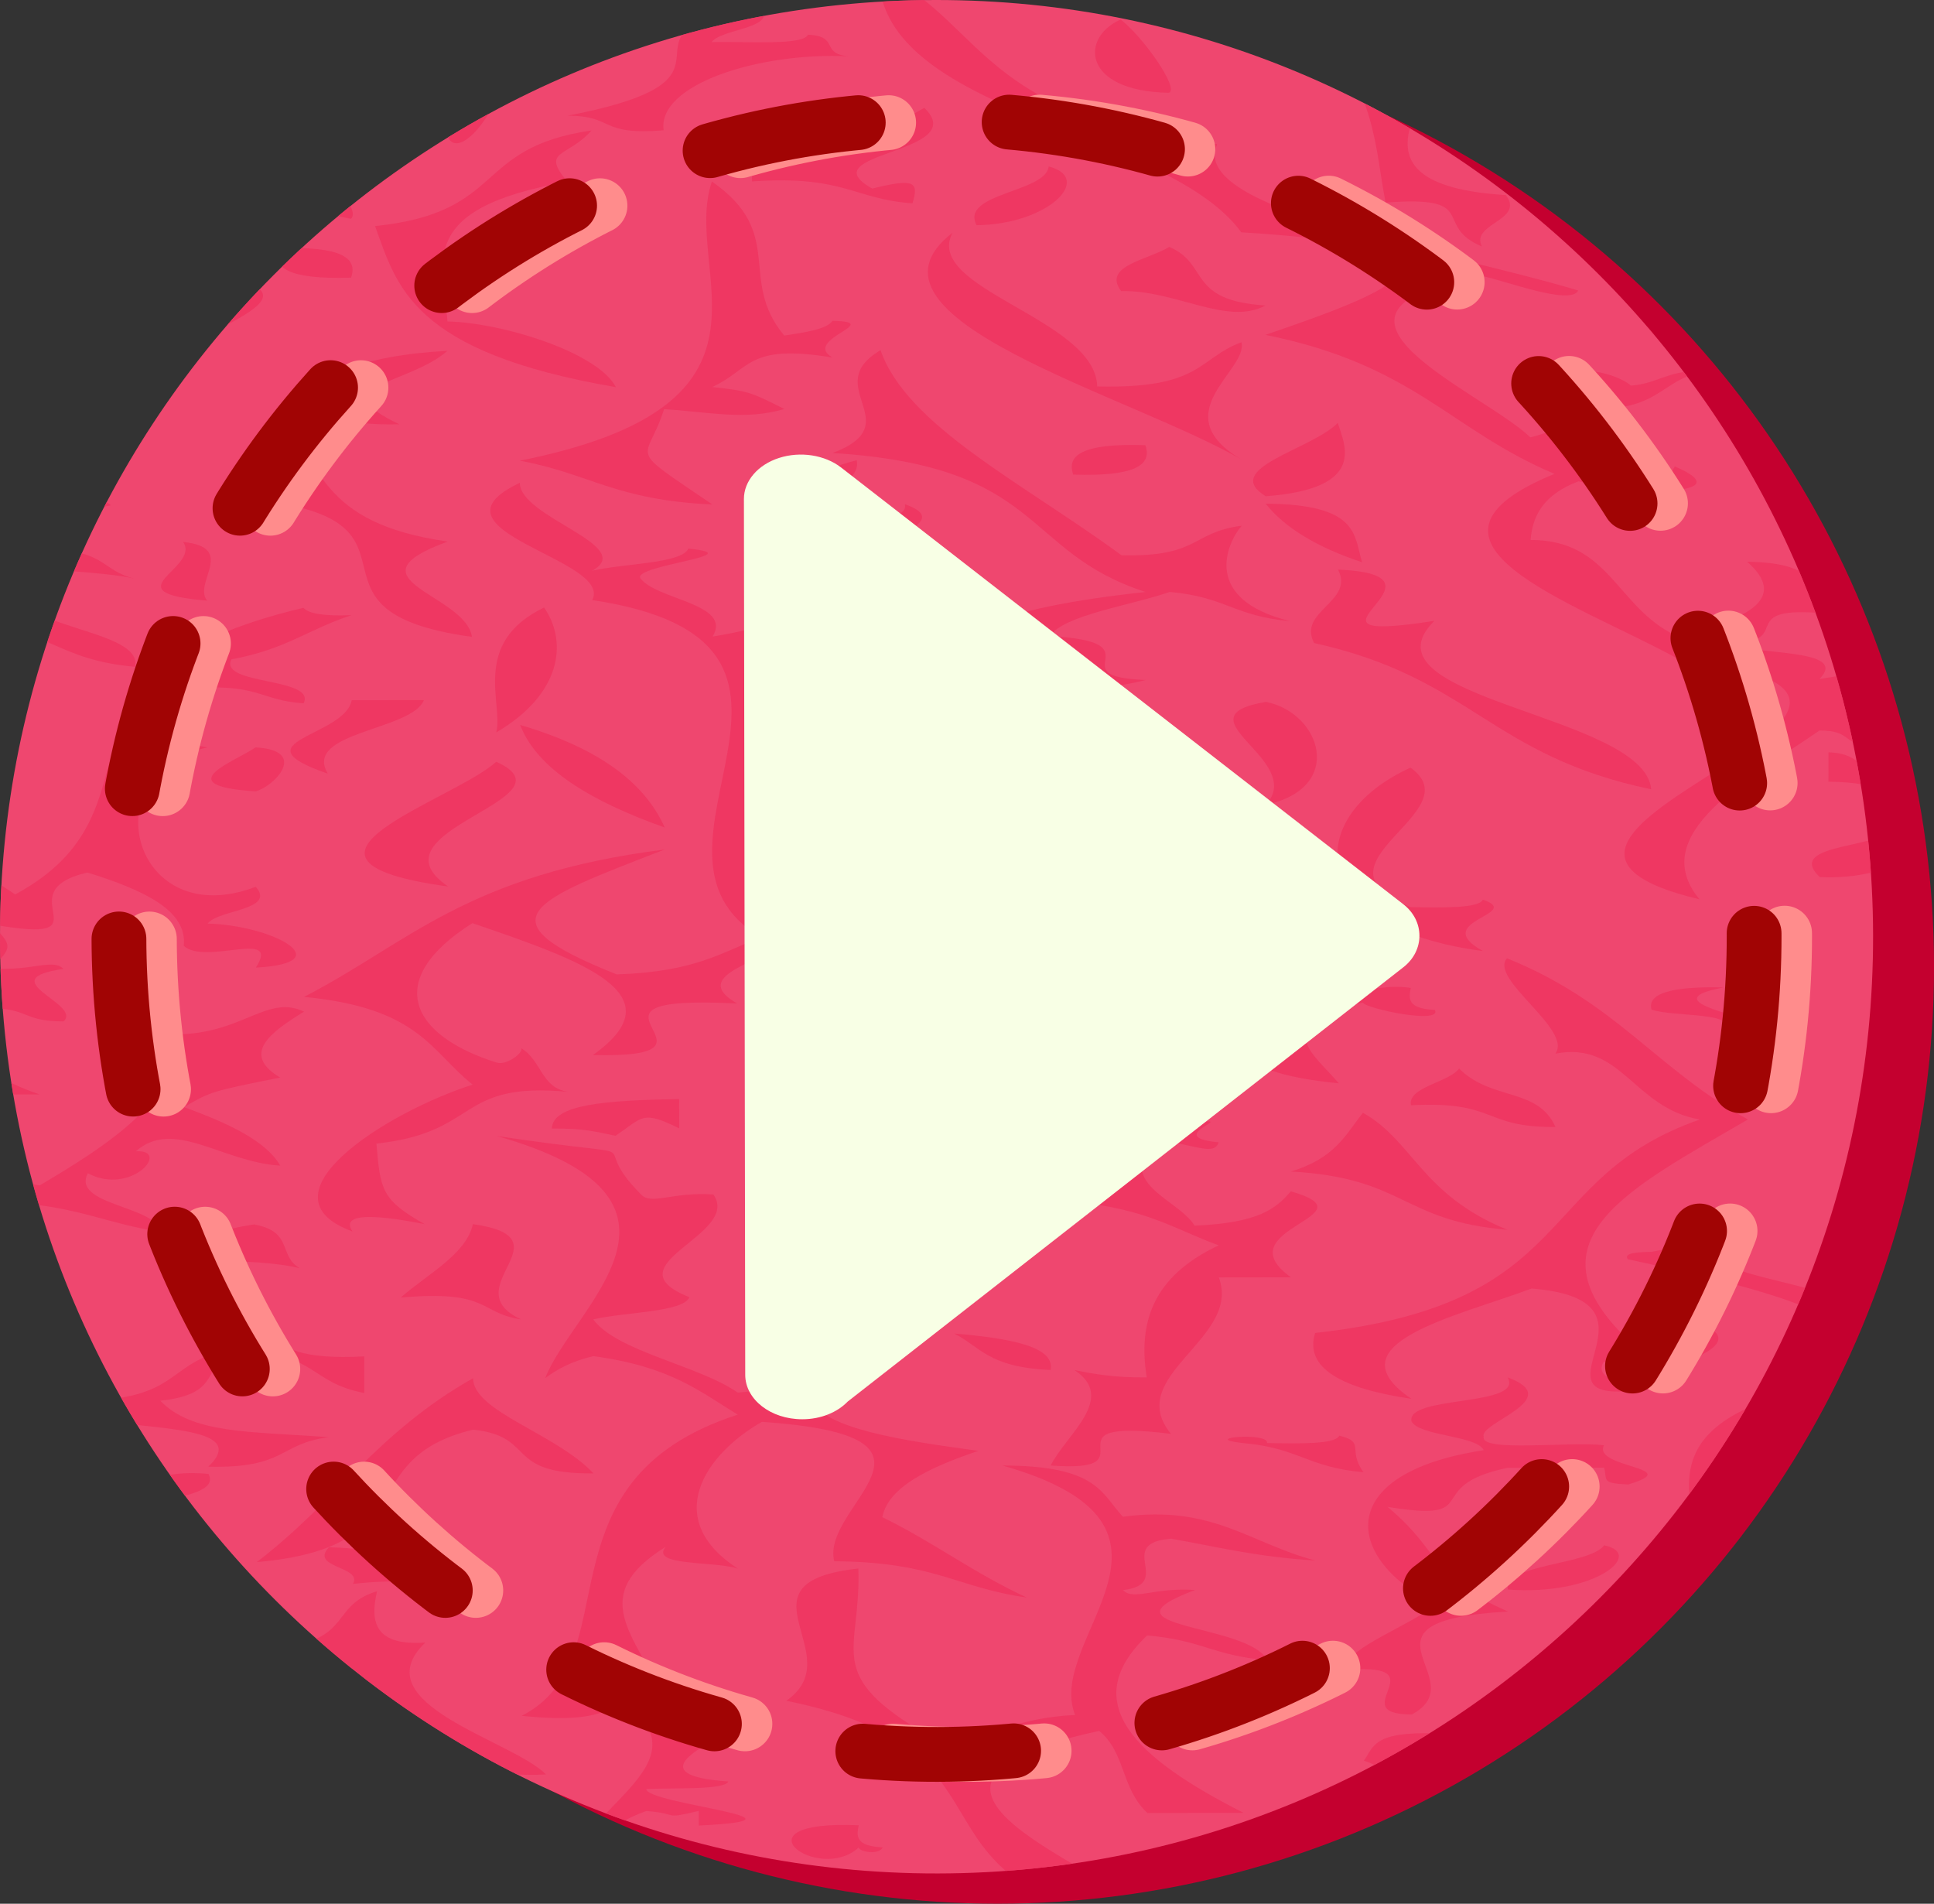 <?xml version="1.0" encoding="utf-8"?>
<!-- Generator: Adobe Illustrator 16.0.3, SVG Export Plug-In . SVG Version: 6.00 Build 0)  -->
<!DOCTYPE svg PUBLIC "-//W3C//DTD SVG 1.1//EN" "http://www.w3.org/Graphics/SVG/1.1/DTD/svg11.dtd">
<svg version="1.1" xmlns="http://www.w3.org/2000/svg" xmlns:xlink="http://www.w3.org/1999/xlink" x="0px" y="0px"
	 width="59.984px" height="59.041px" viewBox="0 0 59.984 59.041" enable-background="new 0 0 59.984 59.041" xml:space="preserve">
<rect x="0" y="0" width="59.984" height="59.041" fill="#333333" stroke="none"/>
<g id="圖層_1" display="none">
</g>
<g id="BG">
</g>
<g id="日期">
</g>
<g id="表格">
</g>
<g id="UI">
	<g>
		<circle fill="#C4002F" cx="30.937" cy="29.991" r="29.048"/>
		<path fill="#EF476F" d="M58.095,29.009c0.023,16.04-12.963,29.068-29.006,29.092C13.048,58.125,0.024,45.135,0,29.095
			C-0.024,13.05,12.961,0.024,29.002,0C45.045-0.023,58.07,12.963,58.095,29.009z"/>
		<g>
			<defs>
				<path id="SVGID_27_" d="M58.095,29.009c0.023,16.04-12.963,29.068-29.006,29.092C13.048,58.125,0.024,45.135,0,29.095
					C-0.024,13.05,12.961,0.024,29.002,0C45.045-0.023,58.07,12.963,58.095,29.009z"/>
			</defs>
			<clipPath id="SVGID_2_">
				<use xlink:href="#SVGID_27_"  overflow="visible"/>
			</clipPath>
			<g opacity="0.9" clip-path="url(#SVGID_2_)">
				<g>
					<path fill-rule="evenodd" clip-rule="evenodd" fill="#EF3561" d="M60.129-0.8c-0.555,0.527-2.971,1.069,0.748,1.138
						C60.468,0.008,61.748-0.842,60.129-0.8z"/>
					<path fill-rule="evenodd" clip-rule="evenodd" fill="#EF3561" d="M13.115-0.273c-1.105,0.726-1.543,1.656-2.98,2.28
						c1.116,0.417,3.115,0.563,3.732,1.132c-0.316,2.081,0.849,1.363,1.493-0.002C12.01,2.155,14.45,0.958,13.115-0.273z"/>
					<path fill-rule="evenodd" clip-rule="evenodd" fill="#EF3561" d="M36.256,2.877c0.333-0.115-0.79-1.722-1.497-2.272
						C33.501,1.155,33.546,2.83,36.256,2.877z"/>
					<path fill-rule="evenodd" clip-rule="evenodd" fill="#EF3561" d="M56.405,4.441c0.888-0.984-2.447-1.271-0.75-1.818
						C51.093,2.746,55.507,3.968,56.405,4.441z"/>
					<path fill-rule="evenodd" clip-rule="evenodd" fill="#EF3561" d="M51.925,3.311c0.004,0.607-2.357,0.498-2.238,1.14
						c0.421,0.325,1.167,0.553,2.24,0.682C50.952,4.357,53.589,3.539,51.925,3.311z"/>
					<path fill-rule="evenodd" clip-rule="evenodd" fill="#EF3561" d="M56.407,5.578c1.73-0.073,2.865,0.034,3.731,0.222
						c-1.117-0.848,0.786-1.299-1.494-1.585C57.564,4.566,57.076,5.101,56.407,5.578z"/>
					<path fill-rule="evenodd" clip-rule="evenodd" fill="#EF3561" d="M32.526,5.162c-0.084,0.808-2.76,0.827-2.238,1.822
						C32.51,6.962,33.937,5.529,32.526,5.162z"/>
					<path fill-rule="evenodd" clip-rule="evenodd" fill="#EF3561" d="M58.65,8.08c1.115-0.043,2.753,0.079,2.984-0.233
						c-1.857-0.031-0.22-0.768-0.001-0.91C59.285,6.909,59.072,7.525,58.65,8.08z"/>
					<path fill-rule="evenodd" clip-rule="evenodd" fill="#EF3561" d="M8.649,7.7c-0.21,0.598,0.273,0.975,2.24,0.91
						C11.099,8.011,10.615,7.628,8.649,7.7z"/>
					<path fill-rule="evenodd" clip-rule="evenodd" fill="#EF3561" d="M36.263,7.658c-0.662,0.408-2.084,0.582-1.491,1.37
						c1.687-0.042,3.284,1.088,4.476,0.447C36.793,9.316,37.523,8.183,36.263,7.658z"/>
					<path fill-rule="evenodd" clip-rule="evenodd" fill="#EF3561" d="M7.16,8.615c0.023,1.243-6.69,2.429-1.488,3.188
						C4.093,10.589,10.549,9.403,7.16,8.615z"/>
					<path fill-rule="evenodd" clip-rule="evenodd" fill="#EF3561" d="M9.402,12.478c0.649,0.333,1.12,0.723,2.985,0.681
						c-2.509-1.199,0.276-1.211,1.492-2.279C11.127,11.031,9.966,11.663,9.402,12.478z"/>
					<path fill-rule="evenodd" clip-rule="evenodd" fill="#EF3561" d="M14.638,19.751c-0.191-1.327-3.995-1.774-0.75-2.956
						c-4.054-0.577-3.873-2.456-5.23-3.858c-0.841,0.728-1.516,1.507-1.487,2.501C14.176,15.918,8.57,18.92,14.638,19.751z"/>
					<path fill-rule="evenodd" clip-rule="evenodd" fill="#EF3561" d="M39.256,15.39c3.201-0.24,2.427-1.625,2.237-2.275
						C40.668,13.949,37.845,14.525,39.256,15.39z"/>
					<path fill-rule="evenodd" clip-rule="evenodd" fill="#EF3561" d="M33.287,14.718c1.965,0.067,2.448-0.318,2.237-0.912
						C33.558,13.741,33.075,14.124,33.287,14.718z"/>
					<path fill-rule="evenodd" clip-rule="evenodd" fill="#EF3561" d="M42.246,17.437c-0.256-0.83-0.082-1.797-2.99-1.817
						C39.837,16.354,40.818,16.964,42.246,17.437z"/>
					<path fill-rule="evenodd" clip-rule="evenodd" fill="#EF3561" d="M59.41,18.323c2.339,0.491,2.968,1.517,6.72,1.581
						c-0.359-1.532-4.695-0.494-3.734-2.497c0.078-0.356,4.447-1.052,0.745-1.14C62.844,17.241,59.838,17.39,59.41,18.323z"/>
					<path fill-rule="evenodd" clip-rule="evenodd" fill="#EF3561" d="M5.679,16.808c0.567,0.813-2.311,1.568,0.747,1.82
						C5.971,18.085,7.362,16.975,5.679,16.808z"/>
					<path fill-rule="evenodd" clip-rule="evenodd" fill="#EF3561" d="M15.39,22.715c2.026-1.187,2.227-2.803,1.485-3.875
						C14.589,19.942,15.627,21.846,15.39,22.715z"/>
					<path fill-rule="evenodd" clip-rule="evenodd" fill="#EF3561" d="M10.168,23.994c-0.785-1.303,2.594-1.329,2.98-2.282
						c-0.749,0.001-1.495,0.002-2.239,0.003C10.692,22.857,7.273,22.993,10.168,23.994z"/>
					<path fill-rule="evenodd" clip-rule="evenodd" fill="#EF3561" d="M31.057,21.552c-1.115,0.065,0.464,1.203,1.497,1.361
						C32.1,22.445,33.753,21.332,31.057,21.552z"/>
					<path fill-rule="evenodd" clip-rule="evenodd" fill="#EF3561" d="M39.266,21.767c-2.802,0.471,1.25,1.781,0.004,3.187
						C41.725,24.438,40.984,22.113,39.266,21.767z"/>
					<path fill-rule="evenodd" clip-rule="evenodd" fill="#EF3561" d="M20.616,25.663c-0.596-1.337-1.952-2.435-4.482-3.18
						C16.651,23.842,18.326,24.85,20.616,25.663z"/>
					<path fill-rule="evenodd" clip-rule="evenodd" fill="#EF3561" d="M7.928,24.543c0.584-0.158,1.66-1.273-0.002-1.364
						C7.308,23.607,5.173,24.364,7.928,24.543z"/>
					<path fill-rule="evenodd" clip-rule="evenodd" fill="#EF3561" d="M13.903,27.494c-2.593-1.75,4.07-2.706,1.488-3.87
						C14.054,24.841,7.882,26.667,13.903,27.494z"/>
					<path fill-rule="evenodd" clip-rule="evenodd" fill="#EF3561" d="M43.747,23.807c-3.373,1.539-3.264,4.966,2.249,5.688
						c-1.704-0.94,1.297-1.136-0.002-1.595c-0.125,0.266-1.18,0.251-2.24,0.233C40.347,26.791,45.701,25.196,43.747,23.807z"/>
					<path fill-rule="evenodd" clip-rule="evenodd" fill="#EF3561" d="M56.439,27.201c2.409,0.114,4.016-1.187,2.237-1.594
						C58.605,26.344,55.293,26.098,56.439,27.201z"/>
					<path fill-rule="evenodd" clip-rule="evenodd" fill="#EF3561" d="M45.255,33.138c-0.32,0.434-1.608,0.575-1.492,1.139
						c2.687-0.141,2.201,0.693,4.481,0.674C47.688,33.712,46.271,34.154,45.255,33.138z"/>
					<path fill-rule="evenodd" clip-rule="evenodd" fill="#EF3561" d="M17.115,34.998c1.028-0.007,1.376,0.106,1.977,0.226
						c0.875-0.597,0.822-0.792,1.974-0.231c-0.001-0.302-0.001-0.606-0.001-0.909C18.761,34.127,17.143,34.248,17.115,34.998z"/>
					<path fill-rule="evenodd" clip-rule="evenodd" fill="#EF3561" d="M46.753,38.139c-2.676-1.09-2.917-2.751-4.481-3.629
						c-0.534,0.668-0.852,1.407-2.236,1.822C43.604,36.529,43.454,37.864,46.753,38.139z"/>
					<path fill-rule="evenodd" clip-rule="evenodd" fill="#EF3561" d="M14.666,37.963c-0.195,0.926-1.404,1.547-2.238,2.278
						c2.783-0.244,2.411,0.479,3.733,0.677C14.05,39.936,17.709,38.396,14.666,37.963z"/>
					<path fill-rule="evenodd" clip-rule="evenodd" fill="#EF3561" d="M18.407,45.693c-1.167-1.24-3.732-1.916-3.734-2.951
						c-2.975,1.678-4.287,3.856-6.709,5.703c5.248-0.459,2.957-3.203,6.711-4.108C16.672,44.556,15.603,45.723,18.407,45.693z"/>
					<path fill-rule="evenodd" clip-rule="evenodd" fill="#EF3561" d="M60.943,44.948c-2.41-0.109-4.018,1.188-2.236,1.6
						C59.14,45.919,60.563,45.595,60.943,44.948z"/>
					<path fill-rule="evenodd" clip-rule="evenodd" fill="#EF3561" d="M15.43,49.566c-1.351-0.646-2.112-1.472-5.226-1.582
						c-0.618,0.646,1.052,0.588,0.745,1.136C13.971,48.804,13.312,49.61,15.43,49.566z"/>
					<path fill-rule="evenodd" clip-rule="evenodd" fill="#EF3561" d="M49.753,47.925c-0.462,0.617-3.118,0.574-2.983,1.37
						C49.497,49.5,51.028,48.18,49.753,47.925z"/>
					<path fill-rule="evenodd" clip-rule="evenodd" fill="#EF3561" d="M13.201,57.539c-0.375-0.566-1.413-0.93-2.241-1.361
						C11.18,56.793,9.914,57.864,13.201,57.539z"/>
					<path fill-rule="evenodd" clip-rule="evenodd" fill="#EF3561" d="M13.192,50.94c-1.535,0.105-1.733-0.597-1.497-1.592
						c-1.258,0.377-0.922,1.236-2.236,1.598c3.035,1.28,4.189,3.638,0.007,4.779c-3.363-0.85-5.317-2.936-0.75-3.869
						c-1.844-0.397-3.944,1.07-5.222,1.602c-1.24-1.062-2.426-2.143-2.245-3.637c2.038-0.174,1.504,0.447,2.987,0.447
						c1.43-0.293-1.762-0.466-0.001-1.138c-3.774-0.503-1.159-0.658-3.735-2.04c0.6,0.118,1.212,0.234,2.24,0.222
						c-1.458-0.763-1.694-1.911-5.228-2.042c0.94-0.976-0.056-1.125-0.003-2.274c1.428-0.108,3.213,0.697,2.985-0.233
						c-3.384,0.316,0.178-1.844,1.488-2.277c-4.844,0.064-1.839-1.778-1.497-3.186c1.998,0.148,2.837,0.647,4.479,0.901
						c-0.085-0.806-2.762-0.82-2.24-1.814c1.353,0.71,2.594-0.748,1.491-0.682c1.175-1.038,2.669,0.334,4.478,0.445
						c-0.445-0.773-1.629-1.323-2.987-1.816c0.841-0.485,0.857-0.491,2.983-0.916c-1.229-0.735-0.292-1.407,0.742-2.046
						c-1.24-0.582-2.001,0.889-4.475,0.688c1.273,1.722-1.962,3.657-3.725,4.702c-3.697-0.542-0.333-1.863-2.989-2.817
						c0.995-0.001,1.991-0.003,2.984-0.004c-1.661-0.569-2.735-1.428-2.241-2.639c2.033-0.171,1.502,0.376,2.985,0.375
						c0.606-0.545-2.29-1.297-0.003-1.629c-0.326-0.334-0.955,0.073-2.238-0.014c0.668-0.665,0.668-0.707-0.002-1.373
						c3.792,0.681,0.357-0.987,2.983-1.602c1.724,0.536,3.112,1.169,2.988,2.272c0.668,0.622,3.027-0.541,2.238,0.677
						c2.662-0.142,0.525-1.315-1.495-1.365c0.32-0.436,2.134-0.414,1.492-1.141c-3.835,1.461-5.131-3.573-1.5-4.321
						c-2.438-0.43-1.106-1.413-0.747-1.82c2.38-0.201,2.309,0.354,3.73,0.451c0.405-0.81-2.641-0.558-2.238-1.364
						c1.711-0.315,2.396-0.94,3.727-1.371c-0.867,0.036-1.328-0.047-1.494-0.227c-8.646,2.041-3.926,6.173-8.939,8.889
						c-4.134-2.683-5.712-5.008-1.505-8.417c2.639,0.177,2.734,1.134,5.226,1.358c0.267-1.337-4.778-1.105-3.736-3.182
						c0.98,0.229,2.752,0.218,3.732,0.452c-1.116-0.269-0.879-0.947-2.988-0.908c2.057-0.06,0.793-1.126,2.237-1.37
						c-0.325-0.335-0.955,0.092-2.239,0.003c-0.169-0.948,1.213-1.074-0.002-1.819c0.979-0.274,1.175-0.09,2.239-0.003
						c-1.715-0.603-1.716-1.445-0.003-2.047c-1.666-0.569-1.817,1.254-4.475,1.144c-0.618-0.93-0.116-0.787-0.003-1.823
						c-1.333,1.104-1.165-0.065-3.73,0.462c11.42,2.578-0.742,8.466,0.018,11.833c0.554,0.616-1.569,0.422-2.117,0.702
						c-0.102,0.049-0.156,0.12-0.122,0.213c0.039,0.039,0.085,0.076,0.123,0.116c1.455,1.401,4.796,2.223,6.601,3.515
						c-3.279,2.353-1.86,5.845-2.974,7.748c0.926,0.474,2.17,0.848,3.733,1.128c-1.344,0.93-1.704,1.272-3.729,1.599
						c3.354,2.456-0.667,3.464-0.697,5.921c-2.083,0.021-3.739-0.369-4.317-0.742l0.001,0.661c1.728,0.577,5.256,0.885,6.559,1.668
						c3.379,2.043-0.834,4.936,3.349,7.507c-0.263,0.482-0.806,1.058-1.355,1.652c0.71,0.329,1.547,0.646,2.341,0.957
						c-0.248-1.087-0.167-1.055-0.676-2.157c3.533,0.284,4.632,1.32,6.741,2.043c-1.585,0.489-1.314,1.258-0.319,1.912
						c0.908,0.238,1.854,0.462,2.825,0.671c-0.467-0.337-1.959-0.78-2.485-0.992c1.848-0.946,1.611-1.918,3.727-3.191
						c2.643-0.128,1.84,0.804,4.482,0.677C15.898,53.969,11.196,52.851,13.192,50.94z"/>
					<path fill-rule="evenodd" clip-rule="evenodd" fill="#EF3561" d="M4.905-0.718c0.963,0.921,3.457,1.373,5.229,2.04
						C9.877-0.341,3.682-0.189,5.65-2.54c2.833,0.145,2.79-0.229,2.137-0.826c-0.519,0.14-1.026,0.284-1.525,0.439
						C2.246-1.027,0.453,2.646,5.66,4.293C4.001,2.305,3.576,1.049,4.905-0.718z"/>
					<path fill-rule="evenodd" clip-rule="evenodd" fill="#EF3561" d="M45.202-2.599c3.821,0.456-1.248,1.808-0.742,2.735
						c3.131,0.709,3.915,2.136,6.72,2.947c-0.496-0.606-0.315-1.42-1.497-1.82c-7.412-1.898,2.858-5.436,3.721-7.514
						C48.644-5.643,50.155-3.14,45.202-2.599z"/>
					<path fill-rule="evenodd" clip-rule="evenodd" fill="#EF3561" d="M15.354-0.958c-1.505,0.743,2.71,1.351,3.731,2.042
						c-1.169-1.008-2.389-2-2.989-3.185C15.68-1.77,14.935-1.542,13.86-1.414c-2.681-1.051,0.045-1.965-0.751-2.958
						c-0.305,0.289-0.962,0.466-2.239,0.458c-0.076-0.066-0.06-0.142,0.005-0.218c-0.217,0.051-0.432,0.101-0.645,0.152
						c0.124,1.118,2.326,2.236,2.883,3.249C14.141-0.721,14.752-0.838,15.354-0.958z"/>
					<path fill-rule="evenodd" clip-rule="evenodd" fill="#EF3561" d="M39.982,1.053c-2.019-0.554-0.562-1.808-3.73-0.905
						c-0.286-0.768,1.29-0.974,2.234-1.369c1.483,0,0.952,0.621,2.986,0.448c-1.849-0.772-1.851-1.951-0.004-2.729
						c-4.548,1.02-3.798,2.3-6.709,3.653C35.27,0.689,39.473,1.268,39.982,1.053z"/>
					<path fill-rule="evenodd" clip-rule="evenodd" fill="#EF3561" d="M23.563-1.428c-1.827,0.541,1.112,0.423,0.745,1.139
						c0.073,0.704,2.913-0.708,2.987-0.004c0.68,3.895,8.957,4.411,11.203,7.497c8.356,0.512,4.394,1.931,0.75,3.181
						c4.632,0.936,5.731,2.951,8.966,4.311c-5.127,2.098,0.542,3.955,3.737,5.686c11.012,1.416-7.845,5.451,0.759,7.509
						c-1.678-2.027,1.52-3.721,3.723-5.236c0.986,0,0.683,0.396,1.493,0.451c-1.602-1.266,2.133-1.503-0.004-2.504
						c-0.157,0.253-0.828,0.354-1.491,0.456c0.972-0.98-2.119-0.715-2.987-1.133c2.36,0.109,0.274-1.129,2.984-0.914
						c-0.215-0.693,0.116-1.555-2.241-1.59c1.222,1.062,0.232,1.788-2.237,2.276c-1.814-0.877-2.039-2.961-4.48-2.95
						c0.062-0.738,0.382-1.399,1.488-1.821c2.016,0.476,5.017,0.403,2.985-0.461c-0.65,1.291-1.298-1.691-2.986-0.225
						c-0.208-0.396,2.101-1.135-0.002-1.361c-0.361,0.267-0.793,0.514-1.49,0.685c-1.486-1.429-7.74-3.927-1.5-5.004
						c0.674,0.127,2.747,0.931,2.984,0.45c-4.14-1.256-12.135-2.478-11.199-4.538c-7.939-0.891-7.085-4.128-11.201-5.672
						C26.335-0.091,23.816-1.153,23.563-1.428z"/>
					<path fill-rule="evenodd" clip-rule="evenodd" fill="#EF3561" d="M17.598,3.588c1.484,0.002,0.95,0.619,2.986,0.453
						c-0.21-1.399,2.905-2.428,5.74-2.295c-0.898-0.077-0.268-0.625-1.267-0.67c-0.138,0.335-1.806,0.209-2.984,0.229
						c0.318-0.433,2.131-0.415,1.493-1.137C18.36,1.031,23.894,2.38,17.598,3.588z"/>
					<path fill-rule="evenodd" clip-rule="evenodd" fill="#EF3561" d="M57.895,2.388c-1.47-1.095-0.282-1.402-0.749-2.045
						c-1.062,1.3-2.885,0.178-4.477-0.219C52.72,0.583,54.334,2.277,57.895,2.388z"/>
					<path fill-rule="evenodd" clip-rule="evenodd" fill="#EF3561" d="M43.712,0.592c-1.19,0.171,0.172,1.111-2.237,0.913
						c-0.118-0.266,0.128-0.646-0.746-0.679c1.963,1.83,1.923,3.852,2.246,5.458c2.979-0.229,1.43,0.704,2.987,1.361
						c-0.367-0.716,1.344-0.807,0.742-1.595c-2.676-0.164-3.255-0.976-2.987-2.042c0.459,0.065,2.875,0.562,2.984-0.005
						C41.312,3.807,45.64,1.434,43.712,0.592z"/>
					<path fill-rule="evenodd" clip-rule="evenodd" fill="#EF3561" d="M-1.049,8.852c0.41-0.406,0.382-0.945,1.49-1.14
						C2.256,8.222,0.9,9.692,3.43,9.983C3.518,8.563,1.91,8.318,1.186,6.8c1.702-0.314,2.807,0.585,2.986-0.005
						C0.397,6.611,6.278,5.896,3.423,5.432c0.226,0.599-1.559,0.588-2.983,0.686c-0.308-0.743-1.56-1.19-2.988-1.589
						c1.222-0.69,0.582-1.946,2.982-2.279c-8.753,1.019-1.494,2.453-0.74,3.869C0.364,7.389-2.878,7.74-1.049,8.852z"/>
					<path fill-rule="evenodd" clip-rule="evenodd" fill="#EF3561" d="M9.387,2.46c-2.461,1.439-3.167,3.491,1.5,4.325
						c0.379-0.376-1.237-1.84-2.24-1.361C7.929,4.421,11.565,2.938,9.387,2.46z"/>
					<path fill-rule="evenodd" clip-rule="evenodd" fill="#EF3561" d="M23.321,4.72c0,0.303,0.001,0.604,0.001,0.907
						c2.877-0.2,3.154,0.555,4.978,0.678c0.206-0.665,0.067-0.784-1.246-0.457c-2.031-1.131,3.099-1.073,1.614-2.503
						C27.804,3.795,26.6,4.87,24.502,4.265C24.596,4.892,25.621,5.041,23.321,4.72z"/>
					<path fill-rule="evenodd" clip-rule="evenodd" fill="#EF3561" d="M11.632,7.012c0.683,1.855,1.111,3.904,7.471,4.995
						c-0.56-1.077-3.507-1.997-5.225-2.039c-0.117-1.789-1.061-3.493,3.723-4.332c-0.846-0.995,0.005-0.745,0.745-1.591
						C14.636,4.587,15.727,6.584,11.632,7.012z"/>
					<path fill-rule="evenodd" clip-rule="evenodd" fill="#EF3561" d="M25.818,11.088c-0.969-0.565,1.663-1.106-0.001-1.139
						c-0.157,0.256-0.825,0.356-1.493,0.458c-1.459-1.748,0.08-3.162-2.244-4.778c-0.961,2.807,2.769,6.916-5.959,8.658
						c2.169,0.398,2.95,1.223,5.974,1.358c-2.749-1.87-2.043-1.238-1.498-2.956c1.368,0.085,2.528,0.356,3.731-0.005
						c-1.076-0.541-1.133-0.557-2.238-0.682C23.301,11.445,23.171,10.649,25.818,11.088z"/>
					<path fill-rule="evenodd" clip-rule="evenodd" fill="#EF3561" d="M5.662,5.881c1.093,0.633-1.057,1.358,1.496,1.821
						C6.275,6.711,8.132,6.294,5.662,5.881z"/>
					<path fill-rule="evenodd" clip-rule="evenodd" fill="#EF3561" d="M51.184,5.813c-1.48,2.175-0.886,4.258,1.502,5.691
						c-0.986,0.002-1.297,0.4-2.108,0.455c-0.167-0.174-0.788-0.447-1.362-0.45c0,0.38,0.001,0.758,0.002,1.138
						c2.876,0.24,2.233-1.718,5.091-0.916c-2.1-1.502-2.07-2.575-3.429-4.546c0.747-0.001,1.041-0.19,1.644-0.234
						c0.242,0.262,3.333,0.78,3.811,0.226c-4.658-0.061,1.102-1.21-2.204-1.138C53.92,7.152,51.439,6.089,51.184,5.813z"/>
					<path fill-rule="evenodd" clip-rule="evenodd" fill="#EF3561" d="M38.509,14.253c-2.436-1.434,0.216-2.773-0.005-3.639
						c-1.354,0.5-1.22,1.451-4.474,1.37c-0.049-2.104-5.423-3.021-4.485-4.768C26.126,9.86,35.045,12.247,38.509,14.253z"/>
					<path fill-rule="evenodd" clip-rule="evenodd" fill="#EF3561" d="M35.53,18.359c-2.2,0.239-4.085,0.58-5.224,1.145
						c0.777,0.682,1.922,2.438,5.229,1.584c-2.802-0.107,0.463-1.17-2.987-1.363c0.518-0.672,2.447-0.926,3.73-1.367
						c1.731,0.149,1.996,0.753,3.731,0.904c-2.763-0.679-1.951-2.431-1.498-2.958c-1.575,0.204-1.294,0.975-3.728,0.916
						c-3.021-2.221-6.658-4.008-7.472-6.36c-1.915,1.123,0.927,2.279-1.489,3.189C32.409,14.46,31.665,17.111,35.53,18.359z"/>
					<path fill-rule="evenodd" clip-rule="evenodd" fill="#EF3561" d="M26.415,21.003c0.104-0.103,0.167-0.222,0.166-0.356
						C26.531,20.762,26.473,20.884,26.415,21.003z"/>
					<path fill-rule="evenodd" clip-rule="evenodd" fill="#EF3561" d="M25.847,29.98c-0.615,0.646,1.052,0.588,0.749,1.136
						c1.722,1.476-0.314-2.026-0.004-2.958c0.594-0.025,2.259-0.757,0.746-0.685c-1.005,0.378-1.907,0.787-3.729,0.914
						c-0.977-2.311,1.728-5.168,2.806-7.384c-0.481,0.476-1.919,0.663-2.816,1.014c-1.231-1.513,1.422-3.738,4.469-3.875
						c-4.268-0.912,2.389-1.667-0.004-2.505c0.098,0.409-0.74,0.532-2.237,0.461c-0.573-0.861,0.908-1.092,0.744-1.826
						c-5.122,1.314,2.263,4.393-4.469,5.469c0.627-1.027-1.749-1.133-2.243-1.812c-0.214-0.404,3.514-0.715,1.491-0.916
						c-0.207,0.467-1.992,0.457-2.984,0.687c1.409-0.776-2.253-1.654-2.243-2.727c-3.158,1.495,2.915,2.363,2.245,3.637
						c8.8,1.313,0.642,7.773,5.242,10.461c-1.245,0.46-2.002,1.063-4.479,1.148c-4.313-1.709-2.61-2.288,1.487-3.874
						c-6.166,0.781-7.941,2.899-11.188,4.571c3.582,0.343,3.919,1.682,5.23,2.721c-2.695,0.86-6.756,3.446-3.726,4.555
						c-0.515-0.751,1.542-0.366,2.239-0.227c-1.349-0.758-1.375-1.072-1.498-2.5c3.24-0.347,2.458-1.936,5.968-1.603
						c-0.867-0.104-0.842-0.999-1.494-1.363c0.152,0.084-0.407,0.56-0.743,0.454c-2.67-0.835-3.541-2.562-0.754-4.324
						c3.346,1.148,6.417,2.191,3.737,4.091c4.795,0.111-1.434-1.9,4.476-1.599c-1.394-0.792,0.378-1.206,1.488-1.822
						C25.292,29.392,25.88,29.59,25.847,29.98z"/>
					<path fill-rule="evenodd" clip-rule="evenodd" fill="#EF3561" d="M51.212,24.479c-0.191-2.33-9.184-2.795-6.724-5.225
						c-5.042,0.79,1.034-1.421-2.989-1.589c0.524,0.996-1.264,1.284-0.742,2.277C45.645,21.024,46.21,23.431,51.212,24.479z"/>
					<path fill-rule="evenodd" clip-rule="evenodd" fill="#EF3561" d="M34.062,34.063c0.019-1.067-3.708-0.988-3.736-2.041
						c0.714-1.073,2.347-1.868,3.729-2.738c2.69,0.018,2.597,2.073,5.224,1.359c-1.547-0.741-3.489-1.358-4.478-2.273
						c3.078-0.418,0.546-1.45,3.727-2.051c-3.593-0.745-2.6,1.554-5.22,1.829c-0.836-0.814-2.749-2.488-1.498-3.184
						c1.177,0.016,0.585,0.577,2.24,0.45c-0.914-0.964-2.379-2.546,1.49-1.596c0.544-0.618-1.483-0.455-1.494-0.908
						c0.813-0.054,1.792-0.378,0.747-0.455c-6.629,1.378-5.065,4.543-1.483,6.601C31.647,30.3,28.196,31,28.089,32.706
						C30.458,33.041,32.155,33.586,34.062,34.063z"/>
					<path fill-rule="evenodd" clip-rule="evenodd" fill="#EF3561" d="M56.71,23.331c0,0.306,0.001,0.607,0.001,0.912
						c3.451,0.023,1.889,1.883,4.343,2.269c0.104-0.774-0.283-2.473,1.794-1.368c-0.552-1.024-1.856-0.741,0.15-1.591
						c-2.344-0.107-2.503,0.613-4.264,0.687C57.7,24.103,57.861,23.366,56.71,23.331z"/>
					<path fill-rule="evenodd" clip-rule="evenodd" fill="#EF3561" d="M41.523,33.597c-0.734-0.888-2.233-1.823,0.743-2.504
						c0.081,0.183,2.468,0.688,2.239,0.227c-0.87-0.04-0.813-0.36-0.749-0.682c-1.389-0.216-2.492,0.684-2.983,0.004
						c0.736-0.658,2.479-0.998,0.743-1.824C41.085,30.159,34.931,32.942,41.523,33.597z"/>
					<path fill-rule="evenodd" clip-rule="evenodd" fill="#EF3561" d="M52.729,41.092c-0.307,0.285-0.963,0.465-2.239,0.458
						c-3.227-3.108,0.056-4.692,3.722-6.833c-2.84-1.557-4.057-3.617-7.472-4.998c-0.571,0.639,2.05,2.216,1.5,2.956
						c2.069-0.394,2.406,1.684,4.48,2.044c-5.225,1.828-3.683,5.709-11.931,6.62c-0.337,1.086,0.811,1.721,2.987,2.043
						c-2.525-1.709,1.362-2.541,3.727-3.421c4.424,0.355-0.084,3.422,2.989,3.182c-0.235-0.308-1.061-0.431-0.749-0.91
						C51.897,42.797,54.452,41.563,52.729,41.092z"/>
					<path fill-rule="evenodd" clip-rule="evenodd" fill="#EF3561" d="M53.459,30.623c-1.627-0.041-2.374,0.191-2.237,0.687
						c0.696,0.24,2.755,0.062,2.24,0.678C57.397,31.903,50.326,31.214,53.459,30.623z"/>
					<path fill-rule="evenodd" clip-rule="evenodd" fill="#EF3561" d="M32.575,37.479c-0.781,0.597-2.365,0.952-3.729,1.374
						c-0.235-1.465-1.685-2.638,1.484-3.416c-2.107-0.187-1.932,0.323-3.728,0.235c1.155-0.339-1.042-1.461,2.237-1.601
						c-0.416-0.403-0.385-0.942-1.494-1.135c-1.571,0.586-1.175,1.771-2.236,2.509c5.654,0.824-1.813,6.001,3.74,5.683
						c-1.651-0.027-0.319-0.963-0.75-1.366C31.621,39.762,32.947,37.909,32.575,37.479z"/>
					<path fill-rule="evenodd" clip-rule="evenodd" fill="#EF3561" d="M20.656,52.75c-1.01-2.101-2.445-3.258-0.007-4.781
						c-0.513,0.612,1.542,0.438,2.241,0.681c-2.388-1.541-1.022-3.552,0.741-4.554c6.522,0.44,1.805,2.576,2.243,4.323
						c3.146,0.023,3.775,0.816,5.971,1.124c-1.674-0.774-2.86-1.7-4.479-2.492c0.183-0.932,1.44-1.537,2.979-2.056
						c-2.393-0.327-4.72-0.673-5.224-1.583c1.884-0.082,1.318-1.777,0.742-2.278c-1.224,0.614-0.371,1.86-2.981,2.054
						c-1.21-0.843-3.757-1.275-4.482-2.271c0.992-0.231,2.777-0.217,2.984-0.687c-2.539-1.006,1.628-1.926,0.742-3.186
						c-1.286-0.088-1.915,0.34-2.24,0.003c-1.882-1.894,0.929-1.003-4.479-1.817c6.996,1.978,2.357,5.303,1.503,7.51
						c0.36-0.267,0.795-0.517,1.491-0.682c2.406,0.321,3.314,1.105,4.481,1.814c-6.394,2.067-3.266,7.599-6.704,9.341
						C19.199,53.517,18.539,52.715,20.656,52.75z"/>
					<path fill-rule="evenodd" clip-rule="evenodd" fill="#EF3561" d="M34.063,34.292c-0.305,0.547,1.363,0.493,0.749,1.139
						c1.7-0.316,2.805,0.583,2.984-0.004c-2.047-0.199,1.455-1.016-1.492-0.457c-0.036-0.693,1.571-0.886,2.234-1.367
						C36.313,33.61,36.002,34.196,34.063,34.292z"/>
					<path fill-rule="evenodd" clip-rule="evenodd" fill="#EF3561" d="M60.196,44.041c-1.646-1.396-1.976-3.415,2.98-3.875
						c0.367-0.806-4.107-1.302-1.497-2.048c1.963-0.069,0.589,0.886,2.986,0.683c-1.115-1.026-3.957-1.521-5.228-2.497
						c0.753-0.749,1.291-0.669,2.986-0.233c-0.615-0.695-2.098-0.545-0.749-1.363c-2.394,0.204-1.549-0.59-2.985-0.68
						c-1.674,1.869,3.67,4.914-0.737,7.058c0.078-1.332-5.936-1.43-4.481-2.496c-1.027-0.007-1.639,0.108-2.238,0.232
						c-0.455,0.012-0.884,0.033-0.747,0.229c3.914,0.861,9.338,2.058,5.977,3.858C58.147,43.149,58.637,43.758,60.196,44.041z"/>
					<path fill-rule="evenodd" clip-rule="evenodd" fill="#EF3561" d="M40.036,36.946c-0.465,0.542-1.004,0.981-2.985,1.065
						c-0.471-0.767-2.142-1.204-1.495-2.319c-2.712-0.059-0.994,1.201-2.236,1.583c2.27,0.213,3.116,0.853,4.48,1.347
						c-2.067,0.966-2.504,2.419-2.233,4.095c-1.026,0.01-1.639-0.107-2.239-0.226c1.314,0.872-0.24,1.975-0.742,2.958
						c3.326,0.249-0.459-1.498,3.731-0.982c-1.486-1.809,2.207-2.944,1.484-4.851c0.745-0.001,1.49-0.002,2.238-0.003
						C37.912,38.09,42.68,37.709,40.036,36.946z"/>
					<path fill-rule="evenodd" clip-rule="evenodd" fill="#EF3561" d="M37.068,49.31c-1.282-0.089-1.912,0.343-2.236,0.003
						c1.607-0.193-0.284-1.451,1.49-1.594c1.411,0.247,2.616,0.562,4.478,0.677c-2.011-0.521-3.19-1.737-5.972-1.357
						c-0.666-0.709-0.771-1.589-3.735-1.589c6.645,1.884,1.292,5.354,2.252,7.736c-1.941,0.093-2.252,0.682-4.476,0.686
						c-3.403-1.958-2.149-2.593-2.247-5.228c-3.979,0.434-0.2,2.693-2.234,4.101c7.981,1.624,2.879,5.933,11.953,7.037
						c-2.09-1.974-10.097-4.408-2.25-6.101c0.819,0.66,0.676,1.783,1.496,2.545c0.995-0.001,1.989-0.003,2.984-0.004
						c-3.384-1.712-5.172-3.43-2.992-5.502c1.735,0.15,2.002,0.617,3.73,0.768C38.717,50.333,33.854,50.511,37.068,49.31z"/>
					<path fill-rule="evenodd" clip-rule="evenodd" fill="#EF3561" d="M10.198,44.571c-2.489-0.183-4.232-0.1-5.227-1.131
						c2.042-0.217,1.18-1.139,2.416-1.598c2.485,0.148,2.187,1.024,3.911,1.36c0-0.381-0.001-0.757-0.001-1.136
						c-4.025,0.211-1.994-1.547-4.657-1.135c1.165-0.72-0.129-0.999-0.465-1.817c1.299-0.021,2.462,0.045,3.125,0.22
						c-0.682-0.397-0.187-1.135-1.423-1.362c-3.816,0.584-2.787,2.738-0.705,3.869c-2.16,0.409-1.433,1.685-5.204,1.603
						c-0.036,1.148,6.297,0.348,4.491,2.042C8.896,45.542,8.623,44.775,10.198,44.571z"/>
					<path fill-rule="evenodd" clip-rule="evenodd" fill="#EF3561" d="M32.583,42.487c0.148-0.728-1.252-0.983-2.987-1.131
						C30.428,41.781,30.646,42.4,32.583,42.487z"/>
					<path fill-rule="evenodd" clip-rule="evenodd" fill="#EF3561" d="M46.764,45.519c0.995-0.001,1.992-0.003,2.985-0.004
						c0.12,0.381-0.127,0.483,0.748,0.523c1.825-0.541-1.115-0.506-0.749-1.217c-1.083-0.125-3.856,0.229-3.73-0.267
						c-0.159-0.431,2.572-1.162,0.742-1.838c0.52,0.913-3.141,0.553-2.982,1.359c0.222,0.464,2.02,0.437,2.241,0.899
						c-4.762,0.729-4.269,3.423-1.485,4.782c-0.888,0.716-2.517,1.206-2.983,2.051c3.292-0.327,0.013,1.361,2.24,1.363
						c2.01-1.091-2.219-2.9,2.979-3.192c-2.516-1.101-1.966-1.765-3.734-3.246C46.115,47.233,44.013,46.094,46.764,45.519z"/>
					<path fill-rule="evenodd" clip-rule="evenodd" fill="#EF3561" d="M58.716,52.009c-1.978-1.273-2.582-1.921-2.244-2.957
						c-0.649,0.334-1.116,0.723-2.984,0.69c2.489-1.3-1.697-1.362,1.491-2.279c1.063,0.051,1.257,0.371,2.238,0.451
						c-0.727-0.681-0.197-1.386-0.749-1.59c-1.17,0.174-1.114,0.722-2.984,0.687c-1.305-1.769,2.848-3.077,2.233-3.875
						c-5.517,1.485-2.379,4.206-2.973,7.059C56.201,50.352,55.56,51.761,58.716,52.009z"/>
					<path fill-rule="evenodd" clip-rule="evenodd" fill="#EF3561" d="M38.555,44.754c1.734,0.152,1.999,0.754,3.733,0.903
						c-0.514-0.712,0.085-0.928-0.749-1.133c-0.124,0.265-1.178,0.249-2.24,0.229C39.359,44.402,37.132,44.599,38.555,44.754z"/>
					<path fill-rule="evenodd" clip-rule="evenodd" fill="#EF3561" d="M6.466,45.711c-2.94-0.306-3.584,2.068-2.233,1.599
						C3.632,46.37,6.94,46.613,6.466,45.711z"/>
					<path fill-rule="evenodd" clip-rule="evenodd" fill="#EF3561" d="M62.03,47.224c-0.649,0.336-0.682,0.882-2.981,0.688
						c0,0.302,0,0.607,0.001,0.911C61.35,48.823,63.08,47.484,62.03,47.224z"/>
					<path fill-rule="evenodd" clip-rule="evenodd" fill="#EF3561" d="M60.216,57.243c0.604-1.175-3.428-0.925-3.734-1.816
						c2.057-0.589,1.906-1.85,3.728-2.509c1.734,0.149,2,0.751,3.732,0.902c-0.584-0.803-2.173-1.306-2.988-2.042
						c-3.598,0.655-2.534,2.72-5.963,3.421c-3.062-0.901-3.311-2.85-1.501-4.548c-2.642,0.413-3.019,1.511-3.729,2.51
						c1.66,0.783,3.071,1.638,4.483,2.498c-2.367,0.419-3.349,1.26-4.476,2.054c5.764,0.098,4.354,2.397,8.737,2.918
						c0.077,0.008,0.147,0.02,0.224,0.027c-0.021-0.008-0.036-0.02-0.058-0.027c-2.587-1.145-1.149-2.412-1.44-3.384
						c-0.081,0.582-1.368,0.796-2.235,1.143c-2.167-0.698-2.532-1.901-0.005-2.733C57.727,55.881,57.02,57.159,60.216,57.243z"/>
					<path fill-rule="evenodd" clip-rule="evenodd" fill="#EF3561" d="M24.396,58.659c-2.036-0.163-1.5,0.456-2.983,0.46
						c-1.488-0.86-4.114-1.974-1.366-2.955c1.065,0.084,0.475,0.271,1.625-0.002c0,0.151,0.001,0.302,0.001,0.453
						c4.025-0.194-1.626-0.662-1.627-1.133c0.878-0.041,2.427,0.036,2.546-0.234c-2.855-0.189-0.603-1.186,0.152-1.593
						c-2.347,0.266-1.737-0.356-2.911-0.449c1.718,1.865-2.666,3.276-2.19,5.463c2.491,0.005,3.189,0.564,3.058,1.372
						c0.25,0.027,0.506,0.052,0.756,0.077c0.706-0.242,0.411-0.663,2.937-0.774C23.121,59.25,24.554,59.05,24.396,58.659z"/>
					<path fill-rule="evenodd" clip-rule="evenodd" fill="#EF3561" d="M42.957,58.176c-1.15-0.067-0.684,0.579-1.444,0.727
						c-0.011-1.212,2.25-1.735,3.03-2.69c0.496,0,0.994-0.001,1.492-0.002c-0.563,0.765,1.954,0.495,2.985,0.861
						c-2.242-1.277-5.207-1.473-4.481-3.315c-1.968-0.063-1.923,0.413-2.238,0.847c3.074,1.005-4.854,3.219-1.535,4.522
						c0.731-0.7,1.618,0.063,2.192,0.19C42.958,58.938,42.958,58.555,42.957,58.176z"/>
					<path fill-rule="evenodd" clip-rule="evenodd" fill="#EF3561" d="M26.634,56.607c-3.987-0.176-1.242,1.836,0.001,0.686
						c-0.003,0.124,0.604,0.259,0.747-0.001C26.512,57.253,26.567,56.93,26.634,56.607z"/>
					<path fill-rule="evenodd" clip-rule="evenodd" fill="#EF3561" d="M44.021,61.174l1.327-0.002
						c1.791-0.956,4.043-1.82,3.675-2.711C46.558,59.123,45.769,60.219,44.021,61.174z"/>
					<path fill-rule="evenodd" clip-rule="evenodd" fill="#EF3561" d="M15.443,58.672c-0.461,0.11-0.997,0.247-1.562,0.399
						c0.304,0.052,0.613,0.104,0.924,0.158C15.642,58.982,16.521,58.766,15.443,58.672z"/>
				</g>
			</g>
		</g>
		<g>
			
				<path fill="none" stroke="#FF8C8C" stroke-width="1.699" stroke-linecap="round" stroke-miterlimit="10" stroke-dasharray="4.685,4.685" d="
				M55.351,29.013c0.021,14.004-11.315,25.375-25.32,25.396C16.023,54.429,4.653,43.092,4.633,29.088
				C4.611,15.079,15.947,3.708,29.954,3.688C43.96,3.667,55.33,15.003,55.351,29.013z"/>
		</g>
		<g>
			
				<path fill="none" stroke="#A10404" stroke-width="1.699" stroke-linecap="round" stroke-miterlimit="10" stroke-dasharray="4.685,4.685" d="
				M54.405,29.014c0.021,14.004-11.314,25.375-25.322,25.395C15.078,54.43,3.71,43.094,3.689,29.09
				C3.668,15.08,15.002,3.709,29.008,3.688C43.016,3.668,54.384,15.004,54.405,29.014z"/>
		</g>
		<path fill="#F8FFE5" d="M26.291,43.467L43.53,29.994c0.661-0.519,0.659-1.434-0.003-1.949L26.088,14.499
			c-0.507-0.392-1.267-0.51-1.928-0.296c-0.658,0.212-1.088,0.717-1.087,1.273l0.041,27.147c0,0.005,0,0.01,0,0.015
			c0.001,0.763,0.792,1.379,1.769,1.377C25.456,44.016,25.97,43.8,26.291,43.467z"/>
	</g>
</g>
</svg>
